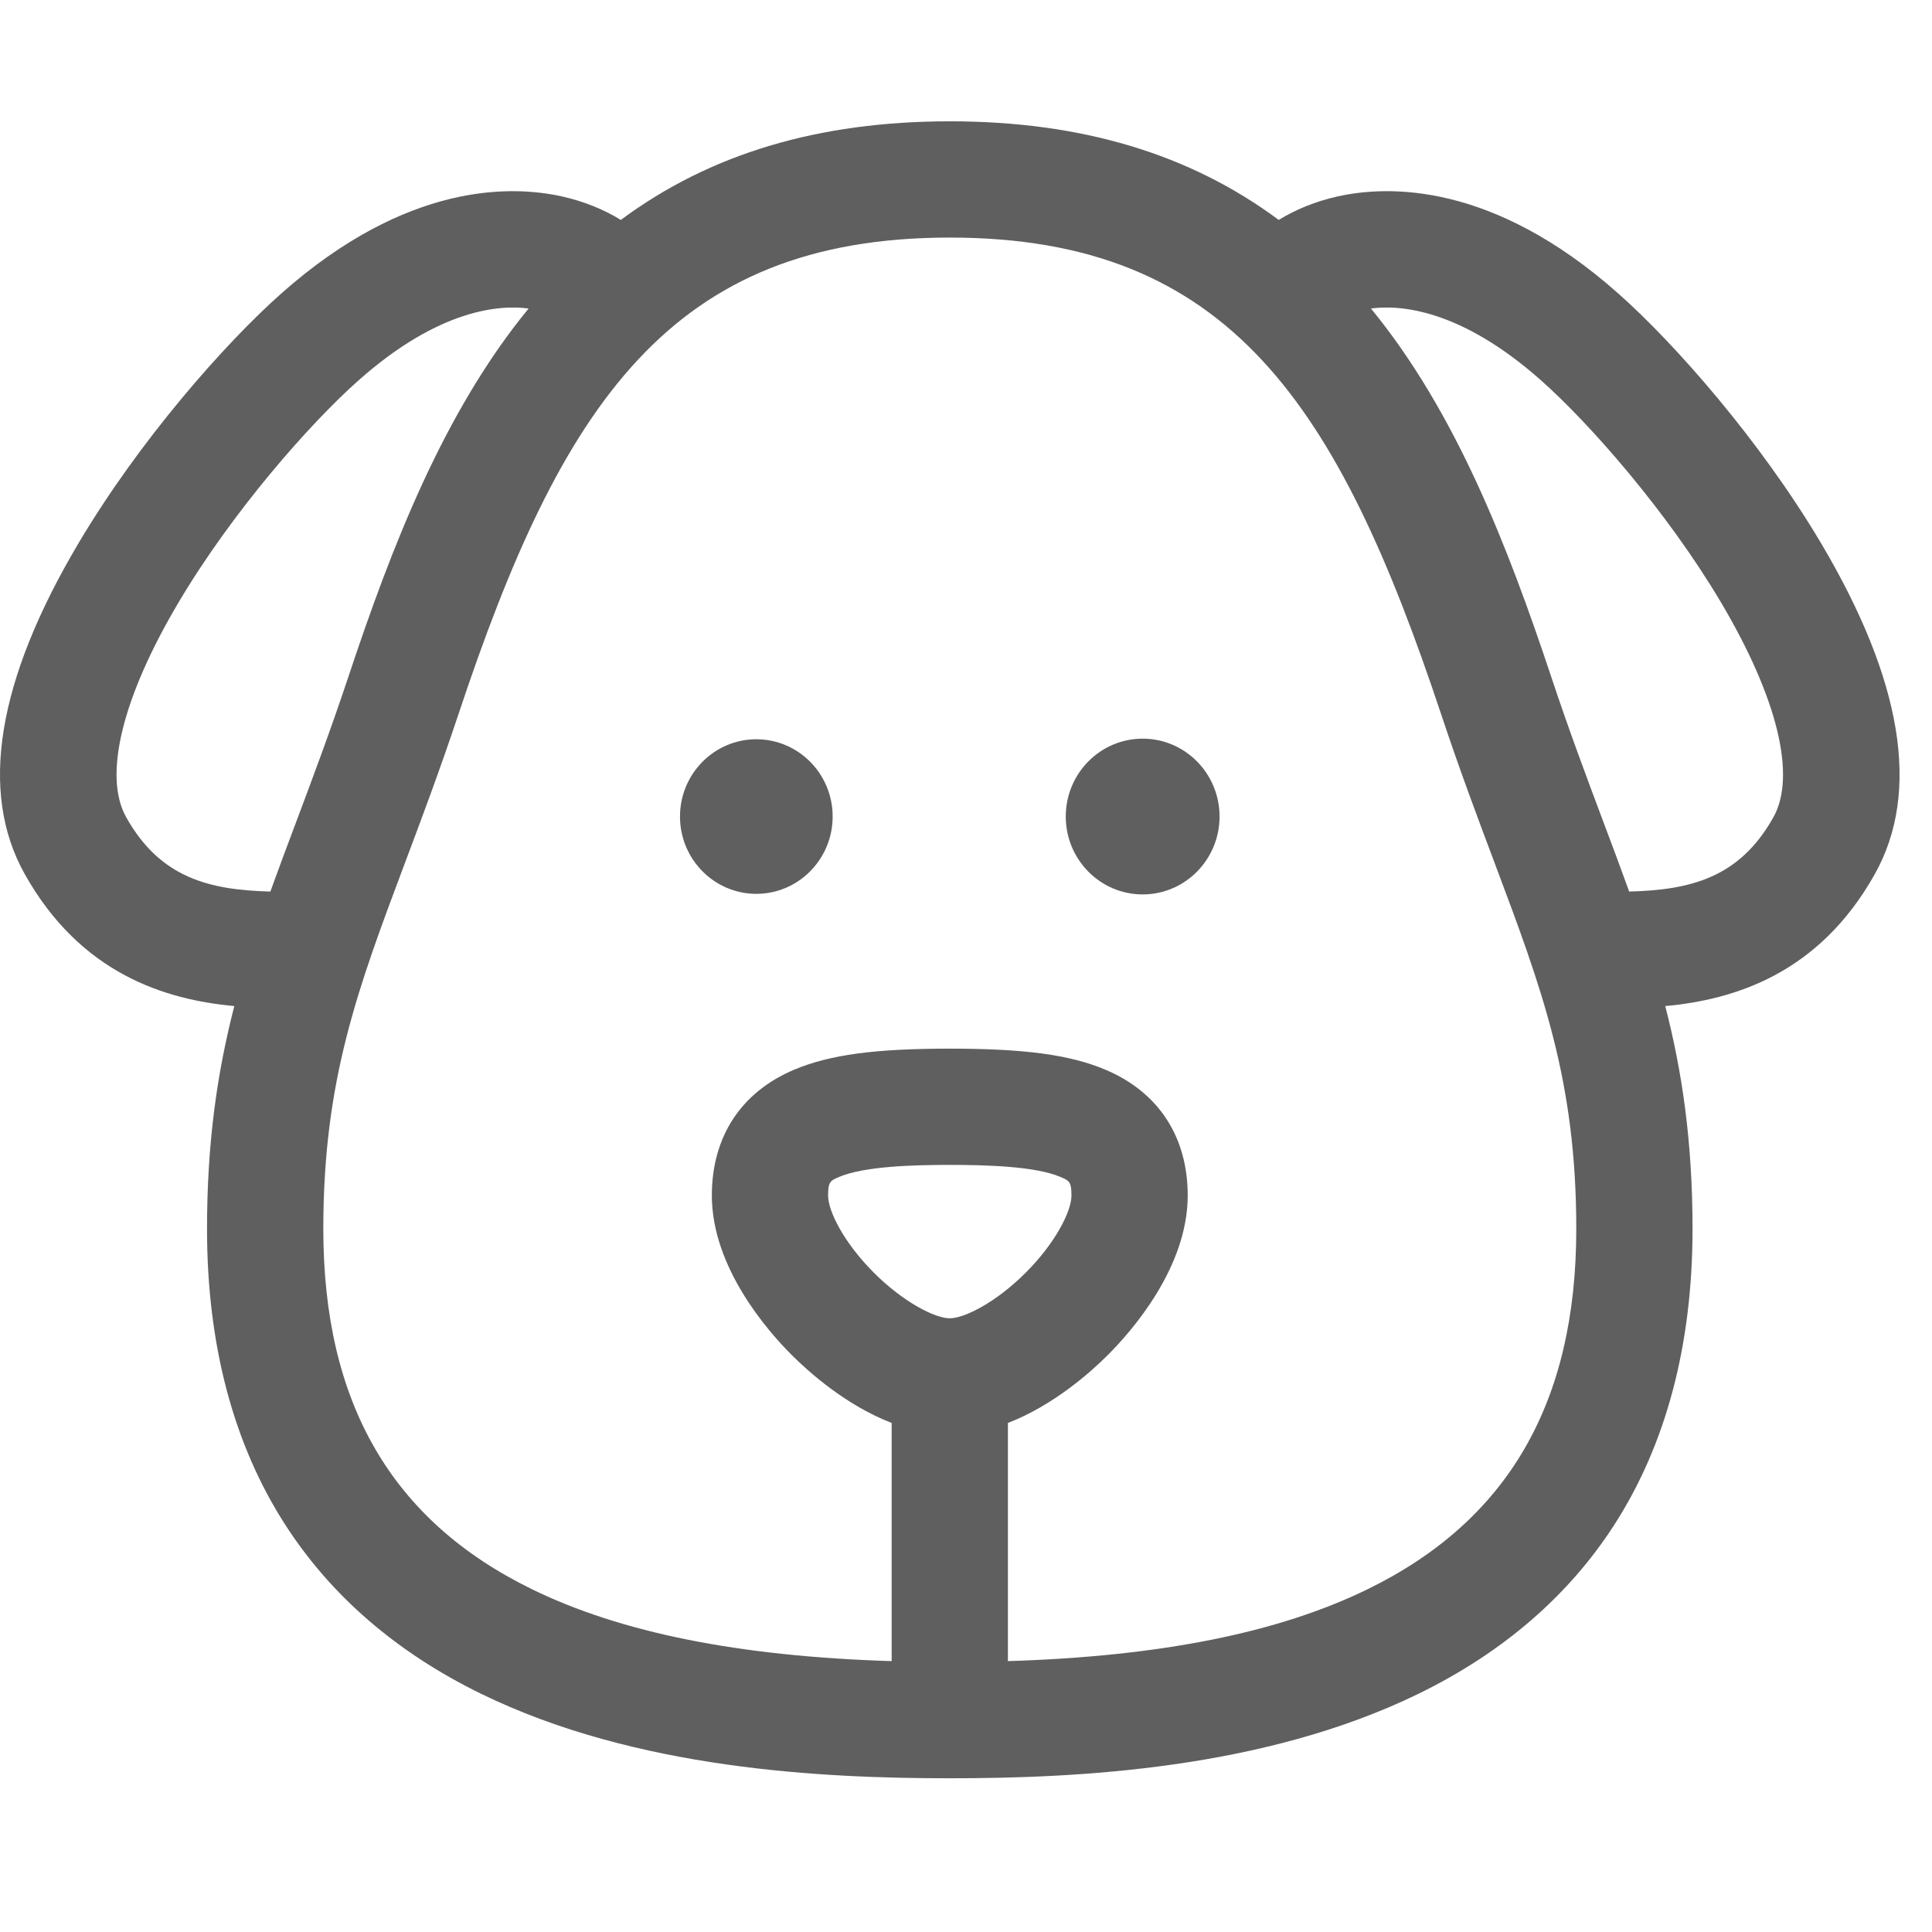<svg width="58" height="58" viewBox="0 0 58 58" fill="none" xmlns="http://www.w3.org/2000/svg">
<g clip-path="url(#clip0_64_1691)">
<path d="M54.659 16.29C52.844 13.234 50.295 10.328 48.573 8.803C44.815 5.473 41.681 5.555 40.146 5.899C39.501 6.044 38.91 6.283 38.388 6.602C35.711 4.615 32.454 3.642 28.513 3.642C24.573 3.642 21.315 4.615 18.638 6.602C18.117 6.283 17.525 6.044 16.88 5.899C15.346 5.555 12.211 5.474 8.453 8.803C6.732 10.328 4.182 13.234 2.367 16.29C-0.09 20.427 -0.638 23.773 0.74 26.236C2.423 29.244 4.974 30.013 7.034 30.203C6.528 32.17 6.215 34.273 6.215 36.894C6.215 40.369 7.006 43.358 8.566 45.778C9.937 47.907 11.911 49.611 14.433 50.844C19.093 53.121 24.701 53.385 28.513 53.385C32.326 53.385 37.933 53.121 42.593 50.844C45.115 49.611 47.089 47.907 48.461 45.778C50.02 43.357 50.811 40.368 50.811 36.894C50.811 34.273 50.499 32.17 49.992 30.203C52.052 30.013 54.604 29.244 56.286 26.236C57.664 23.773 57.116 20.427 54.659 16.29ZM8.117 26.765C6.294 26.717 4.812 26.364 3.787 24.532C3.092 23.289 3.668 20.935 5.368 18.072C6.982 15.355 9.299 12.717 10.768 11.415C13.194 9.265 15.013 9.147 15.869 9.262C13.322 12.366 11.761 16.401 10.456 20.325C9.915 21.949 9.394 23.336 8.89 24.678C8.62 25.395 8.361 26.086 8.117 26.765ZM26.236 38.209C25.333 37.307 24.86 36.36 24.86 35.89C24.86 35.471 24.932 35.441 25.199 35.329C25.96 35.008 27.455 34.971 28.513 34.971C29.571 34.971 31.066 35.008 31.827 35.329C32.094 35.441 32.166 35.471 32.166 35.89C32.166 36.36 31.693 37.307 30.79 38.209C29.902 39.097 28.954 39.576 28.513 39.576C28.072 39.576 27.124 39.097 26.236 38.209ZM41.06 47.708C38.382 49.017 34.835 49.727 30.258 49.868V42.718C31.629 42.189 32.745 41.191 33.258 40.678C33.979 39.958 35.656 38.048 35.656 35.89C35.656 34.125 34.777 32.783 33.181 32.111C32.117 31.664 30.764 31.481 28.513 31.481C26.262 31.481 24.91 31.664 23.846 32.111C22.249 32.783 21.37 34.125 21.37 35.89C21.37 38.048 23.047 39.958 23.768 40.678C24.282 41.191 25.398 42.189 26.768 42.718V49.868C22.191 49.727 18.645 49.017 15.966 47.708C11.753 45.648 9.706 42.111 9.706 36.894C9.706 32.431 10.734 29.694 12.157 25.905C12.649 24.597 13.206 23.114 13.768 21.427C16.853 12.156 20.116 7.132 28.513 7.132C36.91 7.132 40.173 12.156 43.259 21.427C43.82 23.114 44.377 24.597 44.869 25.905C46.292 29.694 47.321 32.431 47.321 36.894C47.321 42.111 45.273 45.648 41.06 47.708ZM53.24 24.532C52.215 26.365 50.732 26.717 48.909 26.765C48.665 26.086 48.406 25.395 48.136 24.678C47.633 23.336 47.111 21.949 46.571 20.325C45.265 16.401 43.704 12.366 41.157 9.262C42.013 9.147 43.832 9.265 46.259 11.415C47.728 12.717 50.044 15.355 51.658 18.072C53.358 20.935 53.935 23.289 53.24 24.532Z" fill="#5F5F5F"/>
<path d="M22.705 22.193C21.442 22.193 20.414 23.231 20.414 24.513C20.414 25.795 21.442 26.834 22.705 26.834C23.969 26.834 24.997 25.794 24.997 24.513C24.997 23.231 23.969 22.193 22.705 22.193Z" fill="#5F5F5F"/>
<path d="M34.304 22.175C33.029 22.175 31.995 23.222 31.995 24.513C31.995 25.804 33.029 26.851 34.304 26.851C35.578 26.851 36.612 25.804 36.612 24.513C36.612 23.222 35.578 22.175 34.304 22.175Z" fill="#5F5F5F"/>
</g>
<defs>
<clipPath id="clip0_64_1691">
<rect width="57.026" height="57.026" fill="white"/>
</clipPath>
</defs>
</svg>
